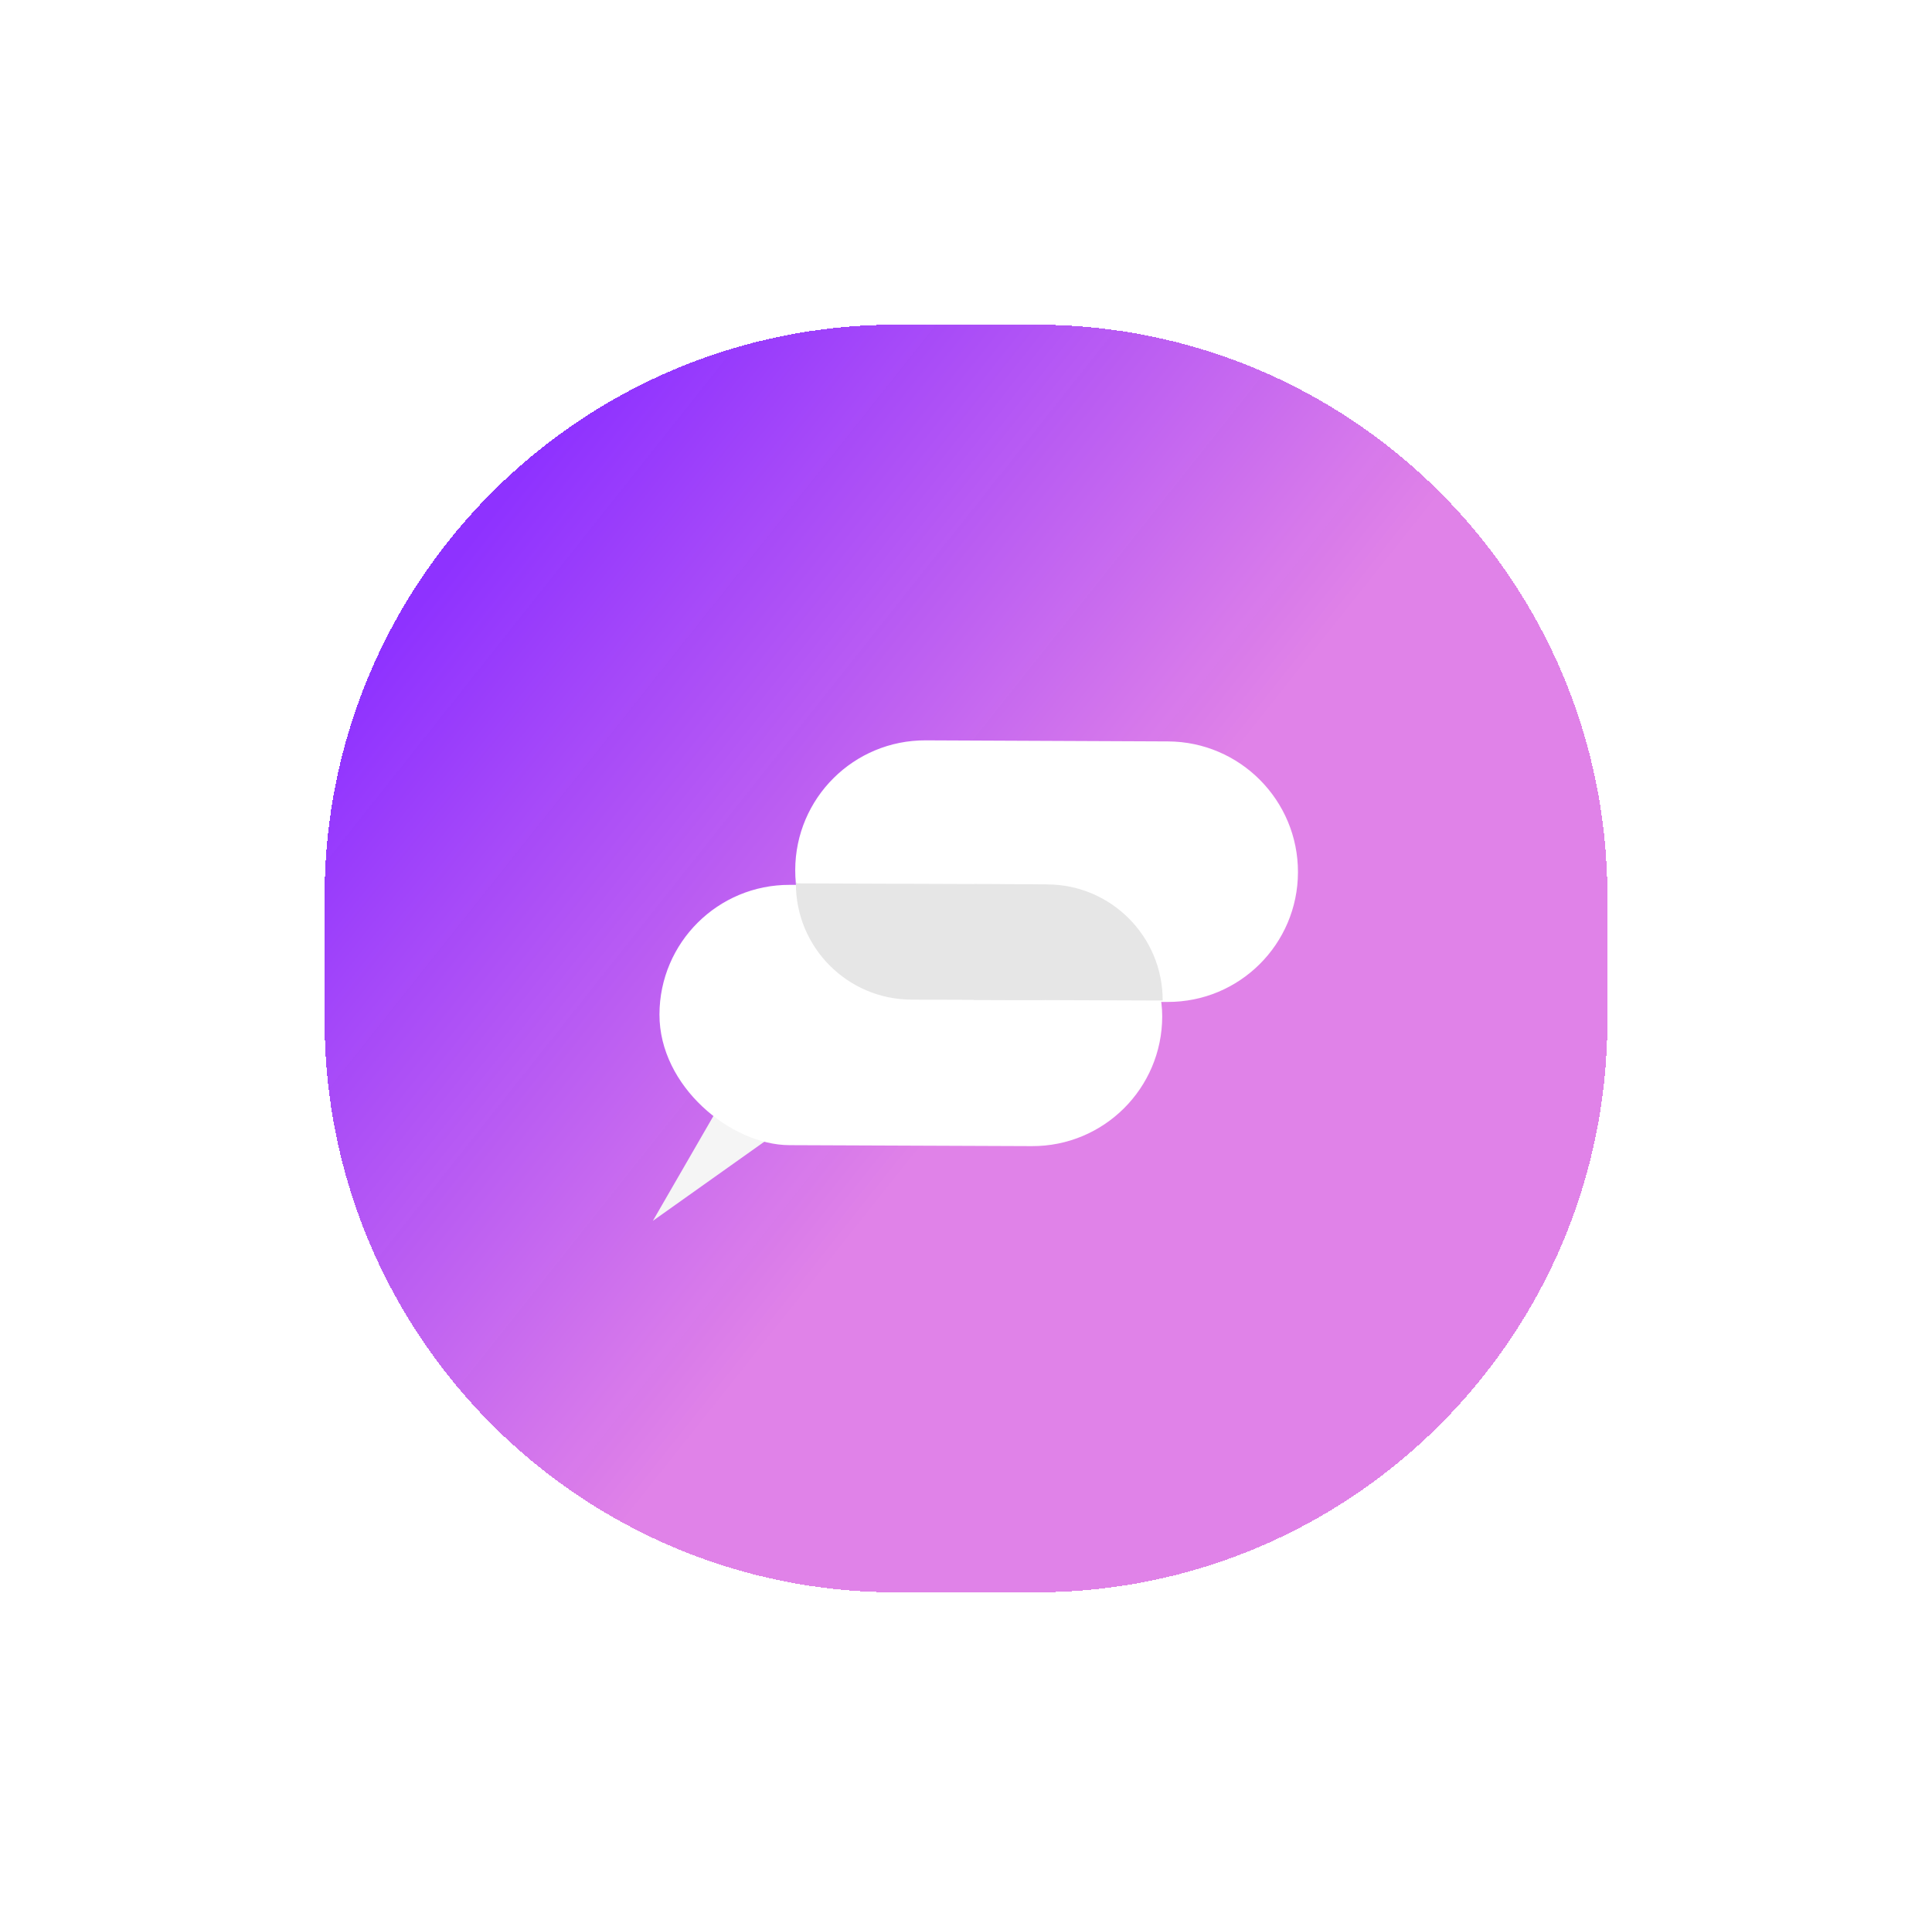 <svg width="125" height="124" viewBox="0 0 125 124" fill="none" xmlns="http://www.w3.org/2000/svg">
<g filter="url(#filter0_d_1473_1394)">
<path d="M21 56C21 35.566 37.566 19 58 19H67C87.434 19 104 35.566 104 56V64C104 84.434 87.434 101 67 101H58C37.566 101 21 84.434 21 64V56Z" fill="url(#paint0_linear_1473_1394)" shape-rendering="crispEdges"/>
</g>
<g filter="url(#filter1_d_1473_1394)">
<path d="M42.241 74.969L53.116 67.249L49.89 61.726L42.241 74.969Z" fill="#F5F5F5"/>
<path d="M75.57 43.958C80.224 43.979 83.988 47.768 83.978 52.421C83.968 57.075 80.188 60.83 75.534 60.81L59.859 60.741C55.205 60.721 51.441 56.932 51.451 52.278C51.461 47.625 55.241 43.869 59.895 43.889L75.57 43.958Z" fill="white"/>
<rect width="16.837" height="32.528" rx="8.419" transform="matrix(0.002 -1 -1 -0.004 75.178 70.17)" fill="white"/>
<path fill-rule="evenodd" clip-rule="evenodd" d="M62.998 60.675L75.225 60.719L75.225 60.743L75.225 60.719C75.235 56.586 71.894 53.223 67.761 53.208L63.018 53.191L62.998 60.675Z" fill="#E6E6E6"/>
<path fill-rule="evenodd" clip-rule="evenodd" d="M68.513 55.202C68.516 54.259 68.517 53.788 68.225 53.494C67.933 53.2 67.461 53.198 66.518 53.195L51.623 53.141C51.552 53.141 51.495 53.084 51.495 53.014C51.495 53.056 51.494 53.098 51.494 53.141C51.483 57.279 54.829 60.645 58.966 60.66L66.499 60.687C67.442 60.69 67.913 60.692 68.207 60.4C68.5 60.108 68.501 59.637 68.504 58.694L68.513 55.202Z" fill="#E6E6E6"/>
</g>
<defs>
<filter id="filter0_d_1473_1394" x="0.8" y="0.8" width="123.4" height="122.4" filterUnits="userSpaceOnUse" color-interpolation-filters="sRGB">
<feFlood flood-opacity="0" result="BackgroundImageFix"/>
<feColorMatrix in="SourceAlpha" type="matrix" values="0 0 0 0 0 0 0 0 0 0 0 0 0 0 0 0 0 0 127 0" result="hardAlpha"/>
<feOffset dy="2"/>
<feGaussianBlur stdDeviation="10.1"/>
<feComposite in2="hardAlpha" operator="out"/>
<feColorMatrix type="matrix" values="0 0 0 0 0.882 0 0 0 0 0.514 0 0 0 0 0.918 0 0 0 0.93 0"/>
<feBlend mode="normal" in2="BackgroundImageFix" result="effect1_dropShadow_1473_1394"/>
<feBlend mode="normal" in="SourceGraphic" in2="effect1_dropShadow_1473_1394" result="shape"/>
</filter>
<filter id="filter1_d_1473_1394" x="38.242" y="43.889" width="49.736" height="39.08" filterUnits="userSpaceOnUse" color-interpolation-filters="sRGB">
<feFlood flood-opacity="0" result="BackgroundImageFix"/>
<feColorMatrix in="SourceAlpha" type="matrix" values="0 0 0 0 0 0 0 0 0 0 0 0 0 0 0 0 0 0 127 0" result="hardAlpha"/>
<feOffset dy="4"/>
<feGaussianBlur stdDeviation="2"/>
<feComposite in2="hardAlpha" operator="out"/>
<feColorMatrix type="matrix" values="0 0 0 0 0 0 0 0 0 0 0 0 0 0 0 0 0 0 0.25 0"/>
<feBlend mode="normal" in2="BackgroundImageFix" result="effect1_dropShadow_1473_1394"/>
<feBlend mode="normal" in="SourceGraphic" in2="effect1_dropShadow_1473_1394" result="shape"/>
</filter>
<linearGradient id="paint0_linear_1473_1394" x1="30.5" y1="29" x2="69.5" y2="60" gradientUnits="userSpaceOnUse">
<stop offset="0.049" stop-color="#8C2EFF" stop-opacity="0.98"/>
<stop offset="1" stop-color="#E082E8"/>
</linearGradient>
</defs>
</svg>
